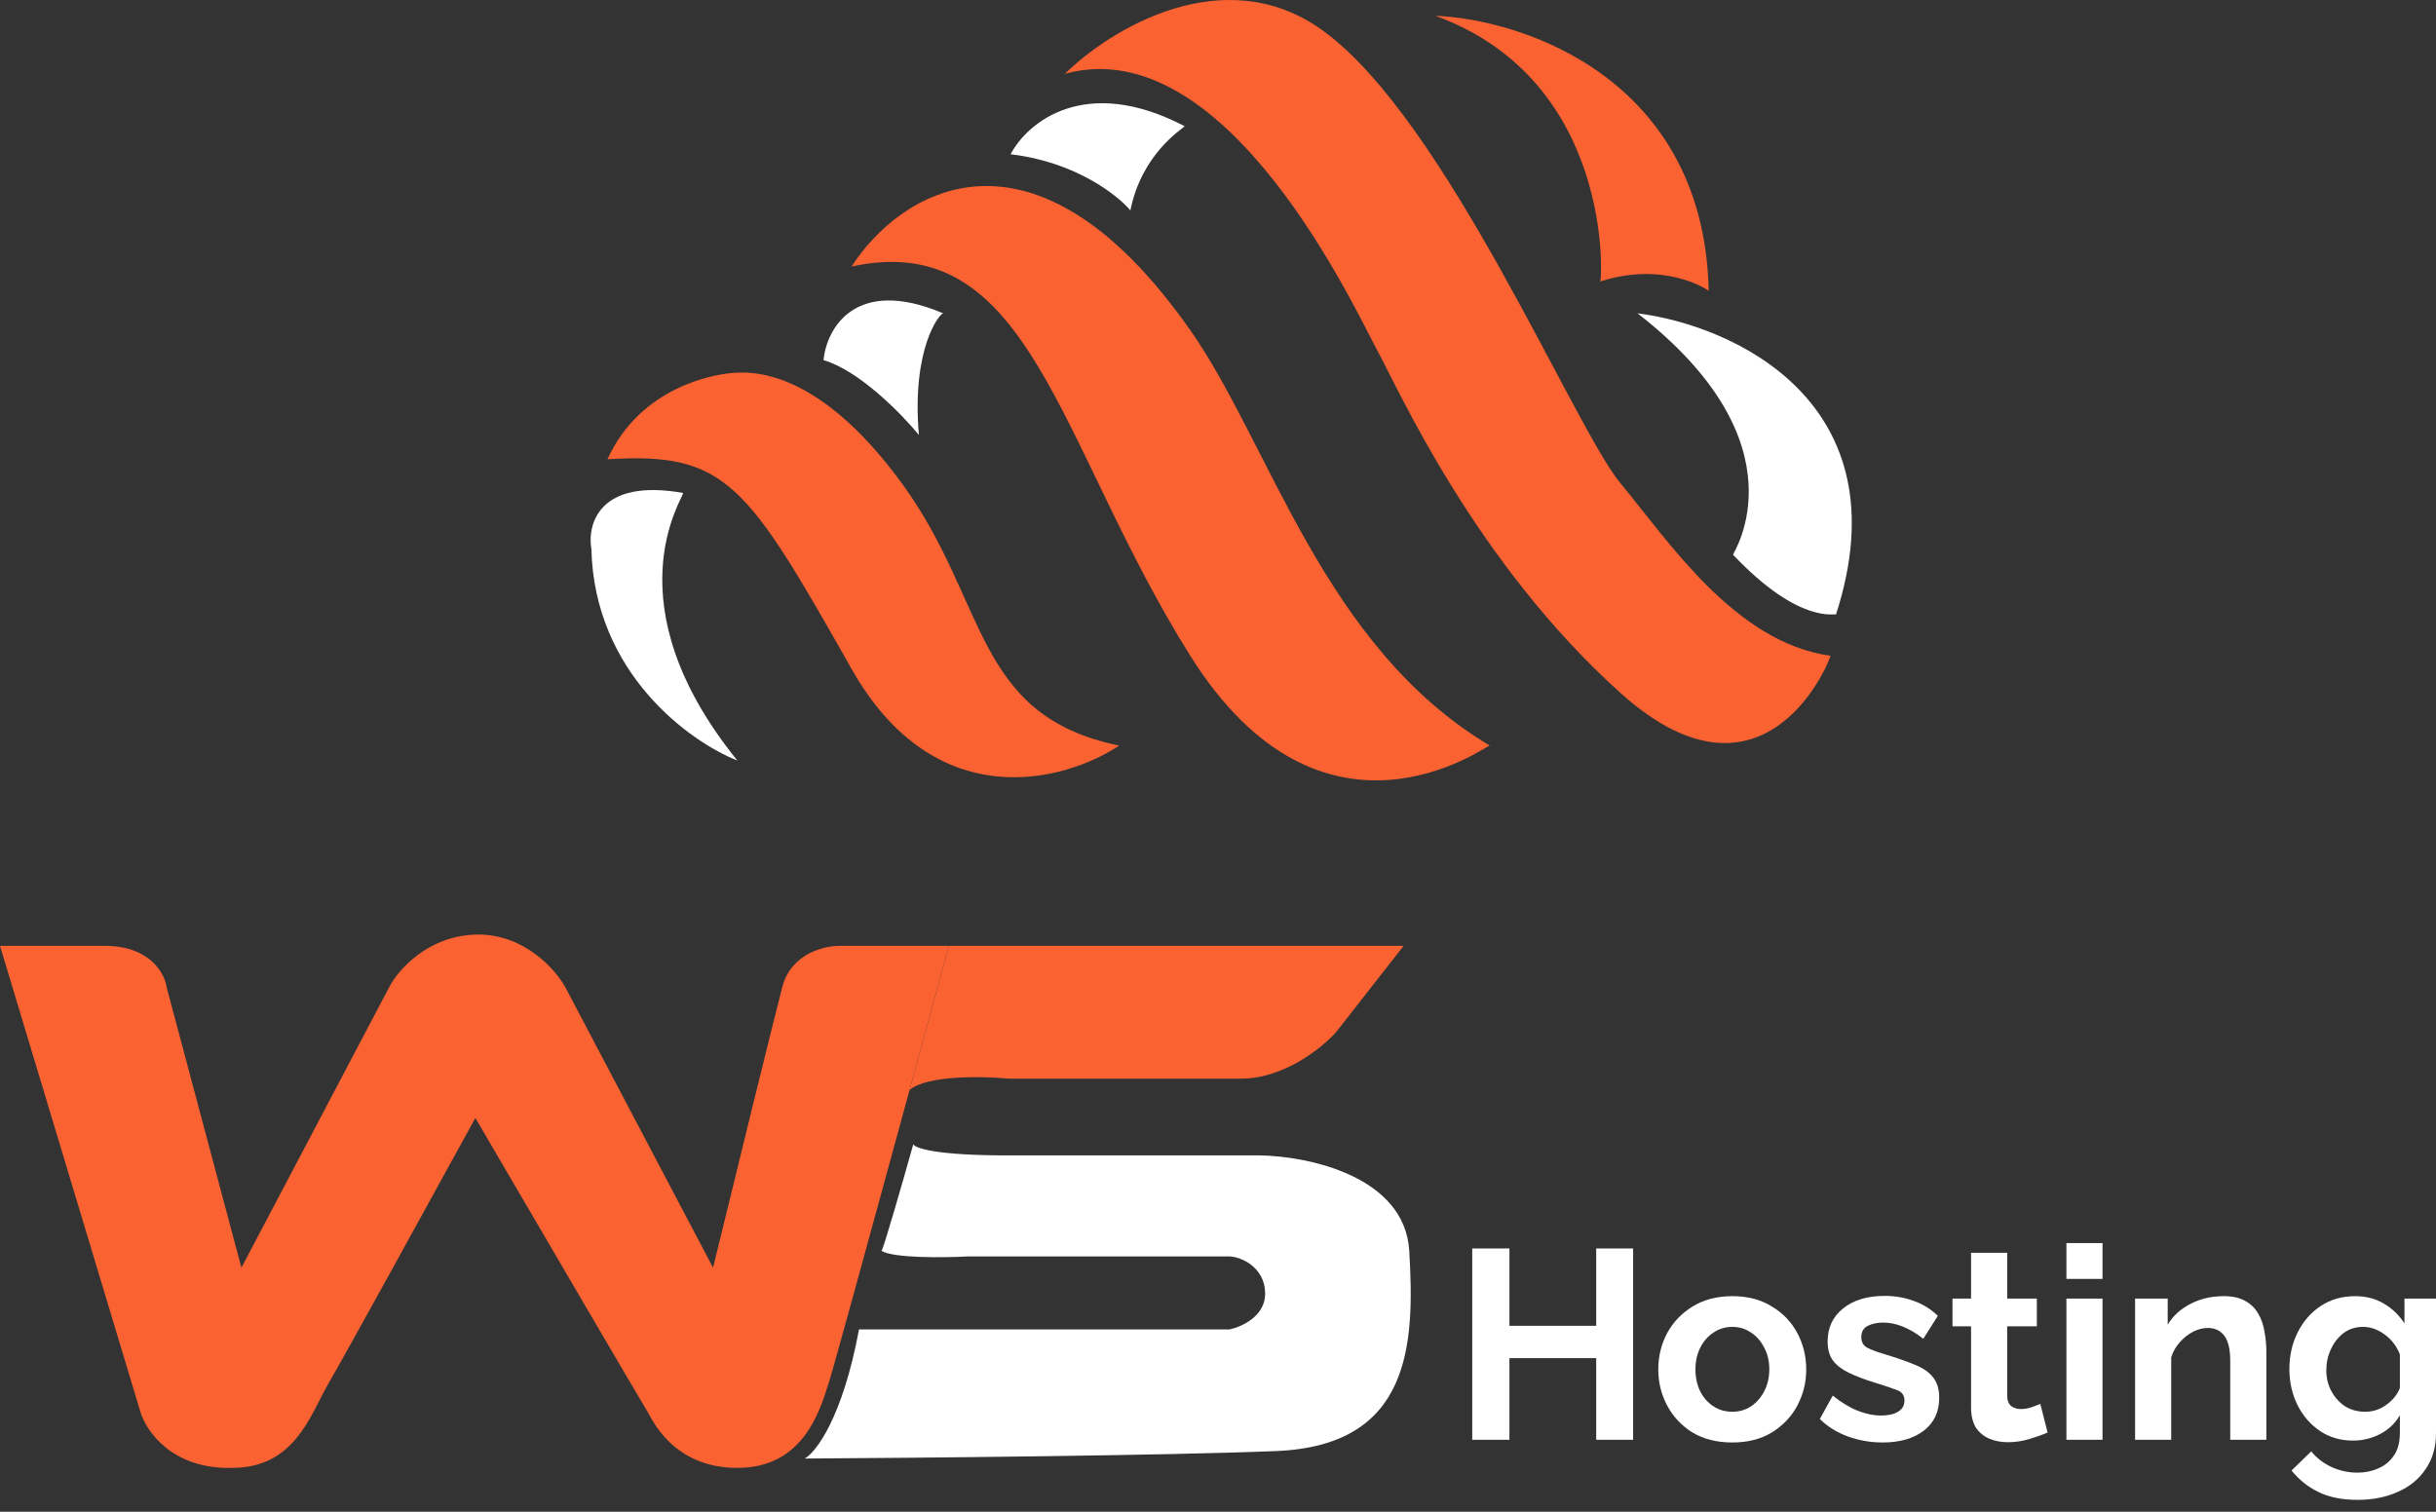 <svg width="145" height="90" viewBox="0 0 145 90" fill="none" xmlns="http://www.w3.org/2000/svg">
<rect x="0" y="0" width="145" height="90" fill="#333333" stroke="none"/>
<path d="M0 56.31L8.355 84.048C8.689 85.199 10.249 87.479 13.813 87.39C17.601 87.39 18.492 84.16 19.606 82.266C20.497 80.751 25.77 71.163 28.295 66.558C31.637 72.277 38.366 83.781 38.544 84.048C38.767 84.382 39.992 87.39 43.891 87.39C47.75 87.39 48.772 84.117 49.332 82.322L49.35 82.266C49.666 81.254 52.02 72.668 54.143 64.888C55.012 61.702 55.843 58.651 56.479 56.31H50.13C49.164 56.273 47.1 56.711 46.565 58.761C46.03 60.81 43.594 70.754 42.443 75.47L33.643 58.761C33.048 57.684 31.147 55.552 28.295 55.641C25.444 55.73 23.691 57.758 23.171 58.761L14.37 75.47L9.915 58.761C9.803 57.944 8.912 56.31 6.238 56.31H0Z" fill="#FA6232"/>
<path d="M83.549 56.31H56.479C55.843 58.651 55.012 61.702 54.143 64.888C55.215 63.996 58.524 64.071 60.044 64.219H73.858C76.442 64.219 78.722 62.362 79.539 61.434L83.549 56.31Z" fill="#FA6232"/>
<path d="M54.363 68.118C54.437 68.341 55.655 68.786 59.933 68.786H74.972C77.831 68.823 83.616 70.011 83.884 74.467C84.218 80.037 83.995 86.053 75.974 86.387C69.558 86.654 54.586 86.796 47.902 86.833C48.57 86.461 50.152 84.404 51.132 79.146H73.189C73.895 78.998 75.306 78.366 75.306 77.03C75.306 75.359 73.746 74.802 73.189 74.802H57.593C56.182 74.876 53.182 74.913 52.469 74.467C52.558 74.467 53.769 70.234 54.363 68.118Z" fill="white"/>
<path d="M97.21 74.327V85.716H95.012V80.856H89.847V85.716H87.633V74.327H89.847V78.931H95.012V74.327H97.21Z" fill="white"/>
<path d="M103.118 85.877C102.198 85.877 101.407 85.679 100.744 85.283C100.092 84.877 99.589 84.342 99.236 83.679C98.883 83.016 98.707 82.299 98.707 81.529C98.707 80.749 98.883 80.027 99.236 79.364C99.6 78.701 100.108 78.171 100.76 77.776C101.423 77.369 102.209 77.166 103.118 77.166C104.027 77.166 104.808 77.369 105.46 77.776C106.123 78.171 106.631 78.701 106.984 79.364C107.337 80.027 107.514 80.749 107.514 81.529C107.514 82.299 107.337 83.016 106.984 83.679C106.631 84.342 106.123 84.877 105.46 85.283C104.808 85.679 104.027 85.877 103.118 85.877ZM100.92 81.529C100.92 82.021 101.017 82.46 101.209 82.845C101.402 83.219 101.664 83.513 101.995 83.727C102.327 83.941 102.701 84.048 103.118 84.048C103.525 84.048 103.894 83.941 104.225 83.727C104.557 83.502 104.819 83.203 105.011 82.829C105.214 82.444 105.316 82.005 105.316 81.513C105.316 81.032 105.214 80.604 105.011 80.23C104.819 79.845 104.557 79.546 104.225 79.332C103.894 79.107 103.525 78.995 103.118 78.995C102.701 78.995 102.327 79.107 101.995 79.332C101.664 79.546 101.402 79.845 101.209 80.23C101.017 80.604 100.92 81.037 100.92 81.529Z" fill="white"/>
<path d="M112.06 85.877C111.344 85.877 110.659 85.759 110.007 85.524C109.355 85.288 108.793 84.941 108.323 84.481L109.093 83.085C109.595 83.492 110.087 83.791 110.569 83.984C111.05 84.176 111.52 84.272 111.98 84.272C112.397 84.272 112.729 84.198 112.975 84.048C113.231 83.898 113.36 83.674 113.36 83.374C113.36 83.064 113.205 82.855 112.895 82.749C112.584 82.631 112.151 82.487 111.595 82.315C110.975 82.123 110.456 81.925 110.039 81.722C109.622 81.519 109.307 81.273 109.093 80.984C108.89 80.695 108.788 80.321 108.788 79.861C108.788 79.037 109.098 78.38 109.718 77.888C110.339 77.396 111.162 77.15 112.189 77.15C112.788 77.15 113.354 77.246 113.889 77.439C114.424 77.621 114.91 77.92 115.349 78.337L114.483 79.701C113.659 79.059 112.863 78.738 112.093 78.738C111.75 78.738 111.446 78.802 111.178 78.931C110.921 79.059 110.793 79.284 110.793 79.604C110.793 79.904 110.916 80.118 111.162 80.246C111.419 80.374 111.804 80.513 112.317 80.663C112.98 80.866 113.542 81.064 114.001 81.257C114.472 81.449 114.825 81.695 115.06 81.995C115.306 82.294 115.429 82.7 115.429 83.214C115.429 84.048 115.124 84.7 114.515 85.171C113.905 85.641 113.087 85.877 112.06 85.877Z" fill="white"/>
<path d="M121.881 85.283C121.592 85.411 121.234 85.54 120.806 85.668C120.389 85.796 119.956 85.861 119.507 85.861C119.111 85.861 118.748 85.791 118.416 85.652C118.085 85.513 117.817 85.294 117.614 84.994C117.422 84.684 117.325 84.283 117.325 83.791V78.963H116.219V77.31H117.325V74.583H119.475V77.31H121.24V78.963H119.475V83.069C119.475 83.358 119.55 83.567 119.7 83.695C119.86 83.823 120.052 83.887 120.277 83.887C120.502 83.887 120.721 83.85 120.935 83.775C121.149 83.7 121.32 83.636 121.448 83.583L121.881 85.283Z" fill="white"/>
<path d="M123.001 76.139V74.006H125.15V76.139H123.001ZM123.001 85.716V77.31H125.15V85.716H123.001Z" fill="white"/>
<path d="M134.902 85.716H132.752V81C132.752 80.326 132.634 79.834 132.399 79.524C132.164 79.214 131.838 79.059 131.421 79.059C131.132 79.059 130.838 79.134 130.538 79.284C130.25 79.433 129.988 79.642 129.752 79.909C129.517 80.166 129.346 80.465 129.239 80.808V85.716H127.089V77.31H129.03V78.866C129.341 78.342 129.79 77.931 130.378 77.631C130.966 77.321 131.629 77.166 132.367 77.166C132.891 77.166 133.319 77.262 133.65 77.455C133.982 77.637 134.239 77.888 134.42 78.209C134.602 78.519 134.725 78.872 134.789 79.267C134.864 79.663 134.902 80.064 134.902 80.471V85.716Z" fill="white"/>
<path d="M140.059 85.764C139.311 85.764 138.653 85.572 138.086 85.187C137.519 84.802 137.076 84.288 136.755 83.647C136.434 82.994 136.273 82.283 136.273 81.513C136.273 80.701 136.439 79.968 136.771 79.316C137.102 78.653 137.562 78.129 138.15 77.743C138.738 77.359 139.418 77.166 140.188 77.166C140.84 77.166 141.412 77.316 141.904 77.615C142.396 77.904 142.802 78.294 143.123 78.786V77.31H145V85.315C145 86.149 144.797 86.86 144.39 87.449C143.995 88.047 143.444 88.502 142.738 88.812C142.032 89.133 141.23 89.293 140.332 89.293C139.412 89.293 138.637 89.138 138.006 88.828C137.386 88.529 136.851 88.101 136.402 87.545L137.573 86.406C137.894 86.802 138.295 87.112 138.776 87.336C139.268 87.561 139.787 87.673 140.332 87.673C140.781 87.673 141.193 87.588 141.567 87.416C141.952 87.256 142.262 86.999 142.498 86.647C142.733 86.304 142.85 85.861 142.85 85.315V84.256C142.572 84.738 142.177 85.112 141.663 85.379C141.161 85.636 140.626 85.764 140.059 85.764ZM140.781 84.048C141.252 84.048 141.674 83.909 142.048 83.631C142.433 83.353 142.701 83.021 142.85 82.636V80.631C142.658 80.139 142.353 79.743 141.936 79.444C141.53 79.144 141.102 78.995 140.653 78.995C140.214 78.995 139.829 79.118 139.498 79.364C139.177 79.61 138.926 79.93 138.744 80.326C138.562 80.711 138.471 81.128 138.471 81.577C138.471 82.037 138.573 82.454 138.776 82.829C138.979 83.203 139.252 83.502 139.594 83.727C139.947 83.941 140.343 84.048 140.781 84.048Z" fill="white"/>
<path d="M43.446 22.219C44.56 22.107 48.57 21.773 53.694 28.791C58.819 35.809 57.928 42.605 66.617 44.387C63.386 46.541 55.677 48.643 50.687 39.82C44.448 28.791 43.241 26.897 36.158 27.343C38.147 22.967 42.599 22.303 43.446 22.219Z" fill="#FA6232"/>
<path d="M50.687 15.869C53.472 11.524 61.403 6.199 70.85 19.657C75.62 26.452 78.759 38.483 88.674 44.387C88.451 44.387 78.759 51.628 70.85 39.04C62.941 26.452 61.381 13.53 50.687 15.869Z" fill="#FA6232"/>
<path d="M63.386 4.395C66.06 1.758 72.877 -2.445 78.759 1.833C86.112 7.18 93.687 25.449 96.472 28.791C99.257 32.133 103.267 38.26 108.948 39.04C109.06 39.04 105.161 49.066 96.472 41.268C87.783 33.47 83.215 23.11 81.99 20.882C80.764 18.654 73.078 1.721 63.386 4.395Z" fill="#FA6232"/>
<path d="M85.443 0.941C90.753 1.164 101.44 4.751 101.708 17.317C101.596 17.206 99.034 15.535 95.246 16.76C95.358 16.871 96.138 4.84 85.443 0.941Z" fill="#FA6232"/>
<path d="M43.891 45.279C41.069 44.165 35.38 40.087 35.202 32.691C34.942 31.205 35.67 28.457 40.661 29.349C40.661 29.683 36.316 35.921 43.891 45.279Z" fill="white"/>
<path d="M49.016 21.439C49.201 19.583 50.887 16.426 56.145 18.654C55.922 18.654 54.249 20.771 54.697 25.895C53.694 24.67 51.155 22.063 49.016 21.439Z" fill="white"/>
<path d="M60.156 9.185C61.121 7.329 64.545 4.395 70.516 7.514C70.293 7.737 67.954 9.185 67.285 12.527C66.505 11.599 63.988 9.631 60.156 9.185Z" fill="white"/>
<path d="M97.474 18.654C103.119 19.36 113.382 23.934 109.283 36.59C109.283 36.478 107.166 37.258 103.156 33.025C103.156 32.913 107.5 26.452 97.474 18.654Z" fill="white"/>
</svg>

